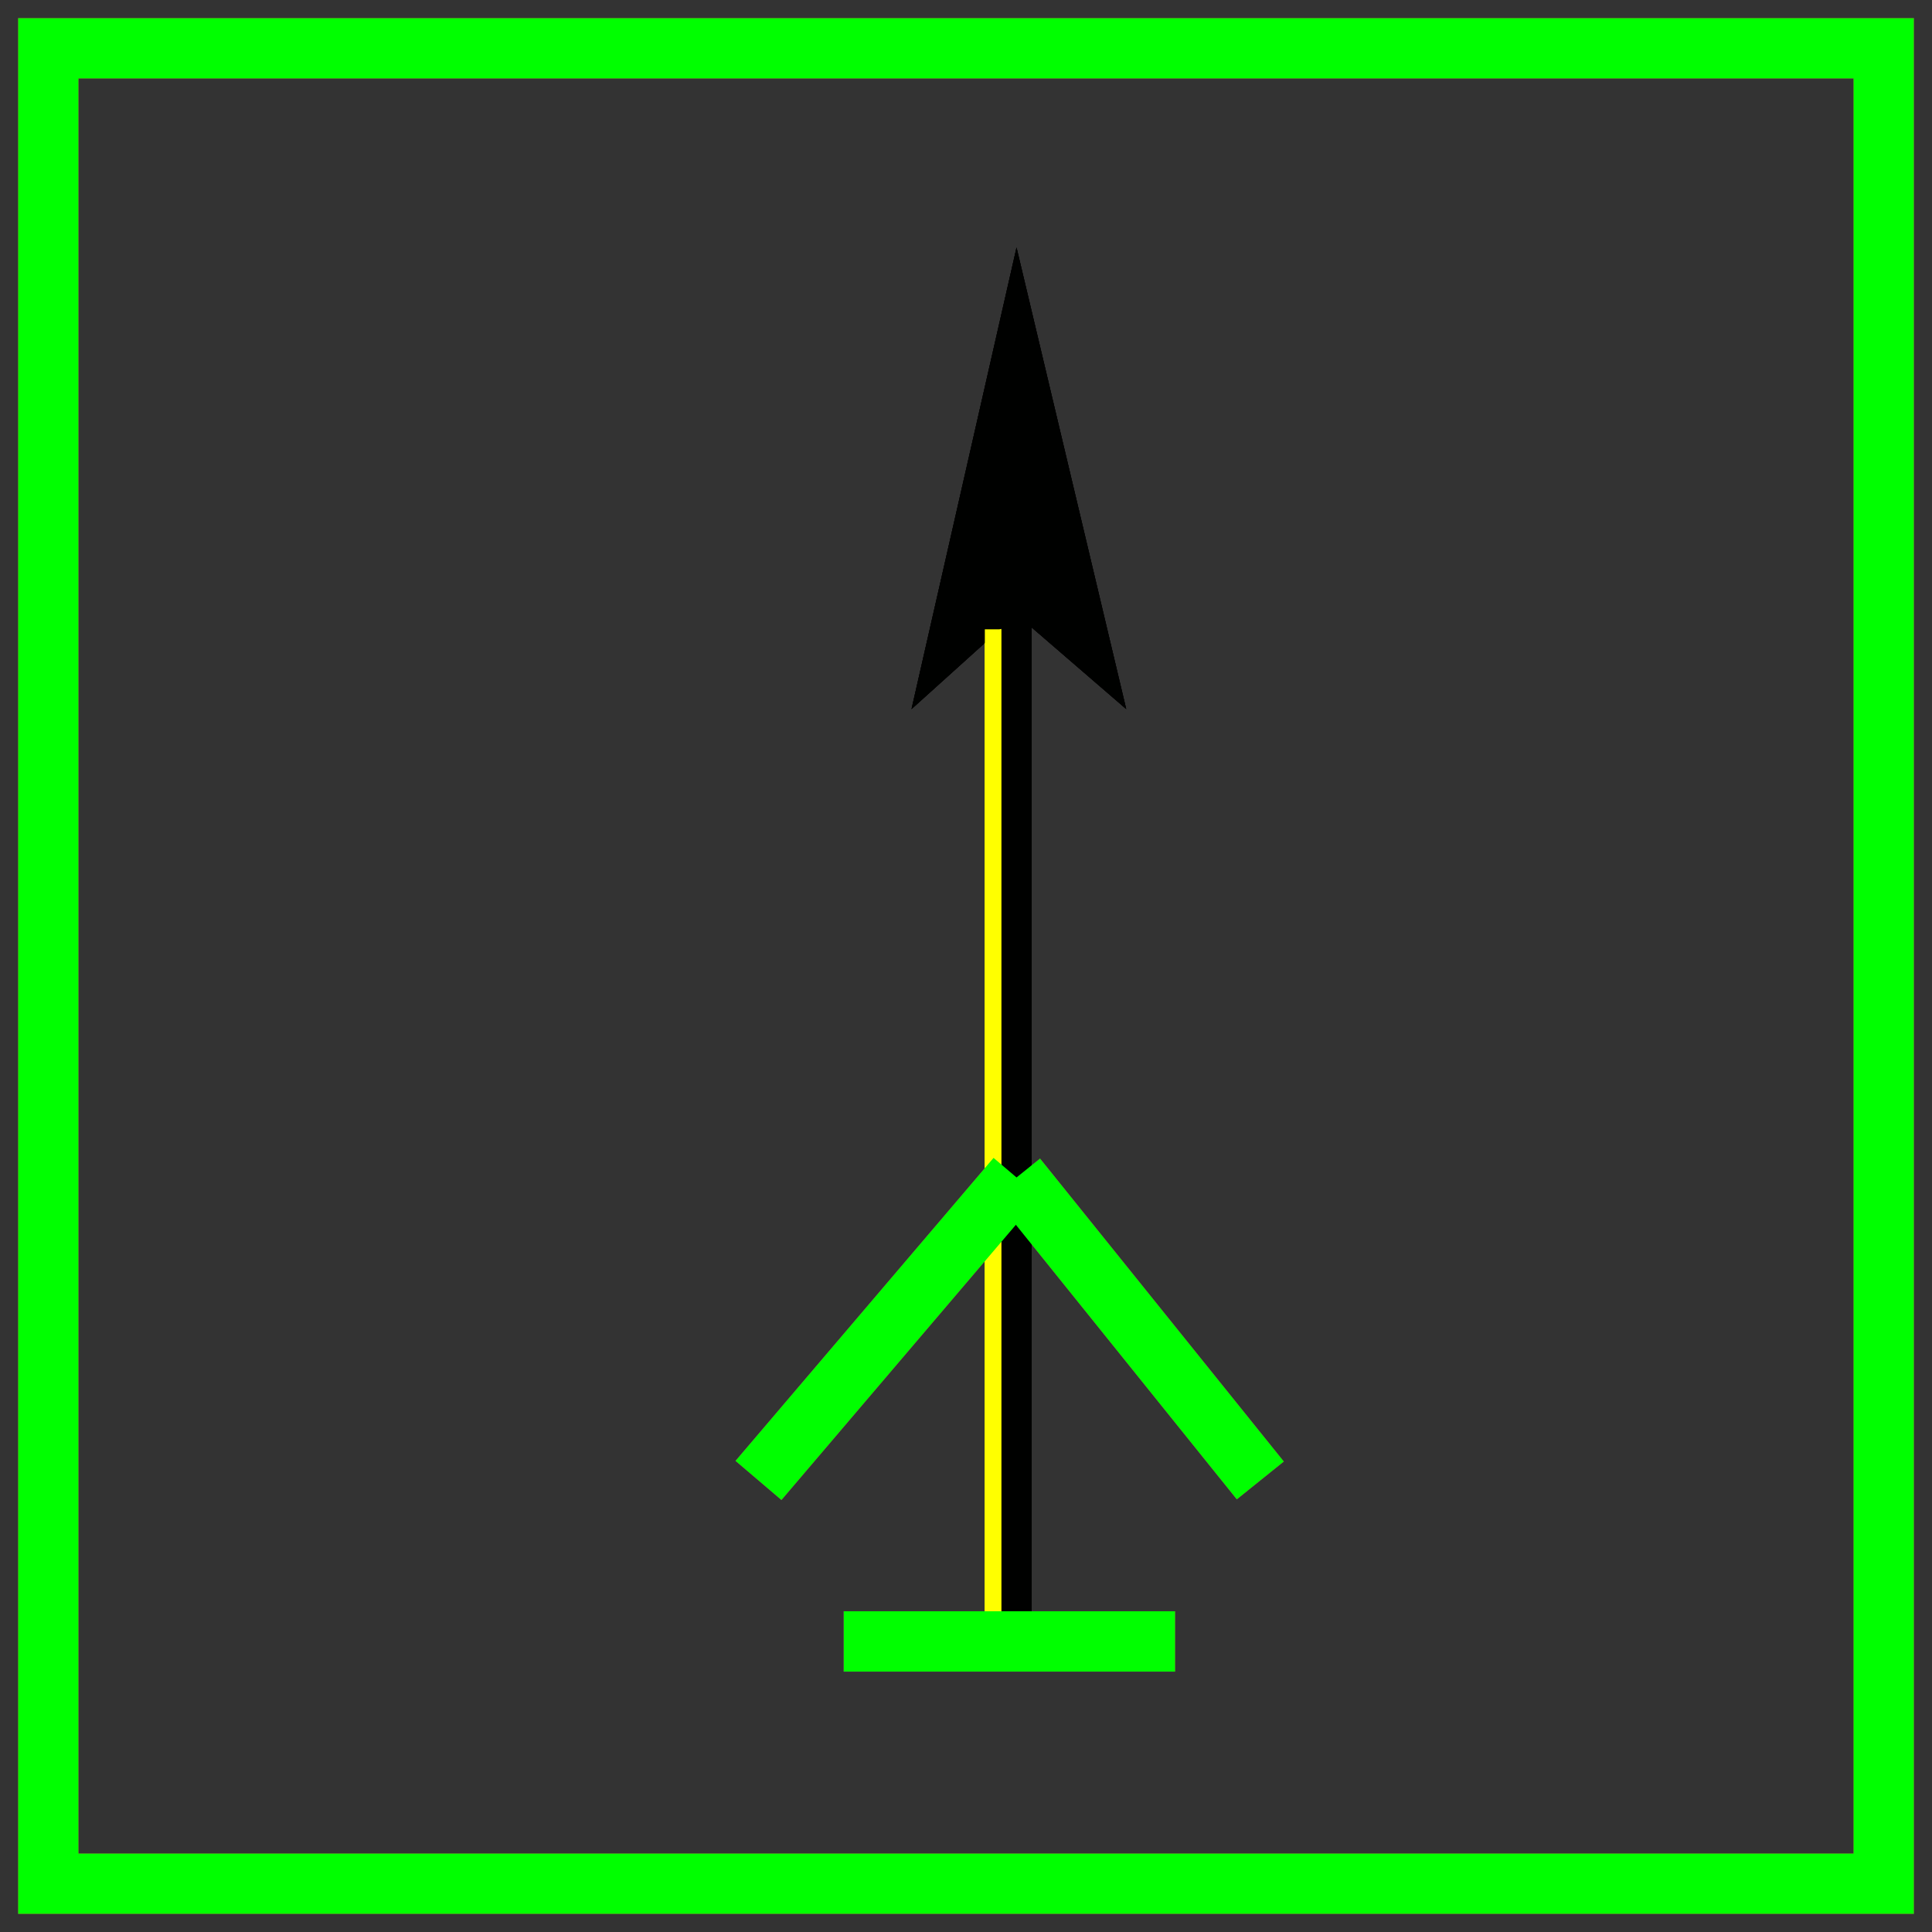 <?xml version="1.0" encoding="utf-8"?>
<!-- Generator: Adobe Illustrator 14.0.0, SVG Export Plug-In . SVG Version: 6.00 Build 43363)  -->
<!DOCTYPE svg PUBLIC "-//W3C//DTD SVG 1.1//EN" "http://www.w3.org/Graphics/SVG/1.1/DTD/svg11.dtd">
<svg version="1.1" id="图层_1" xmlns="http://www.w3.org/2000/svg" xmlns:xlink="http://www.w3.org/1999/xlink" x="0px" y="0px"
	 width="64px" height="64px" viewBox="0 0 64 64" enable-background="new 0 0 64 64" xml:space="preserve">
<rect x="0" y="0" width="64" height="64" fill="#333333" stroke="none"/>
<g id="Blue">
	<polygon fill="#000100" points="33.674,20.353 30.195,23.49 33.674,8.198 37.308,23.49 	"/>
	<line fill="none" stroke="#FFFF00" x1="33.124" y1="20.847" x2="33.124" y2="54.375"/>
	<line fill="none" stroke="#000100" x1="33.674" y1="20.353" x2="33.674" y2="54.375"/>
	<line fill="none" stroke="#0000FF" stroke-width="2" x1="33.674" y1="39.005" x2="25.125" y2="49.042"/>
	<line fill="none" stroke="#0000FF" stroke-width="2" x1="33.674" y1="39.005" x2="41.75" y2="49.042"/>
	<line fill="none" stroke="#0000FF" stroke-width="2" x1="27.948" y1="54.375" x2="38.927" y2="54.375"/>
	<rect x="1.6" y="1.6" fill="none" stroke="#0000FF" stroke-width="2" width="60.8" height="60.8"/>
</g>
<g id="Red">
	<polygon fill="#000100" points="33.674,20.353 30.195,23.49 33.674,8.198 37.308,23.49 	"/>
	<line fill="none" stroke="#FFFF00" x1="33.124" y1="20.847" x2="33.124" y2="54.375"/>
	<line fill="none" stroke="#000100" x1="33.674" y1="20.353" x2="33.674" y2="54.375"/>
	<line fill="none" stroke="#FF0000" stroke-width="2" x1="33.674" y1="39.005" x2="25.125" y2="49.042"/>
	<line fill="none" stroke="#FF0000" stroke-width="2" x1="33.674" y1="39.005" x2="41.75" y2="49.042"/>
	<line fill="none" stroke="#FF0000" stroke-width="2" x1="27.948" y1="54.375" x2="38.927" y2="54.375"/>
	<rect x="1.6" y="1.6" fill="none" stroke="#FF0000" stroke-width="2" width="60.8" height="60.8"/>
</g>
<g id="White">
	<polygon fill="#000100" points="33.674,20.353 30.195,23.49 33.674,8.198 37.308,23.49 	"/>
	<line fill="none" stroke="#FFFF00" x1="33.124" y1="20.847" x2="33.124" y2="54.375"/>
	<line fill="none" stroke="#000100" x1="33.674" y1="20.353" x2="33.674" y2="54.375"/>
	<line fill="none" stroke="#00FF00" stroke-width="2" x1="33.674" y1="39.005" x2="25.125" y2="49.042"/>
	<line fill="none" stroke="#00FF00" stroke-width="2" x1="33.674" y1="39.005" x2="41.75" y2="49.042"/>
	<line fill="none" stroke="#00FF00" stroke-width="2" x1="27.948" y1="54.375" x2="38.927" y2="54.375"/>
	<rect x="1.6" y="1.6" fill="none" stroke="#00FF00" stroke-width="2" width="60.8" height="60.8"/>
</g>
</svg>

